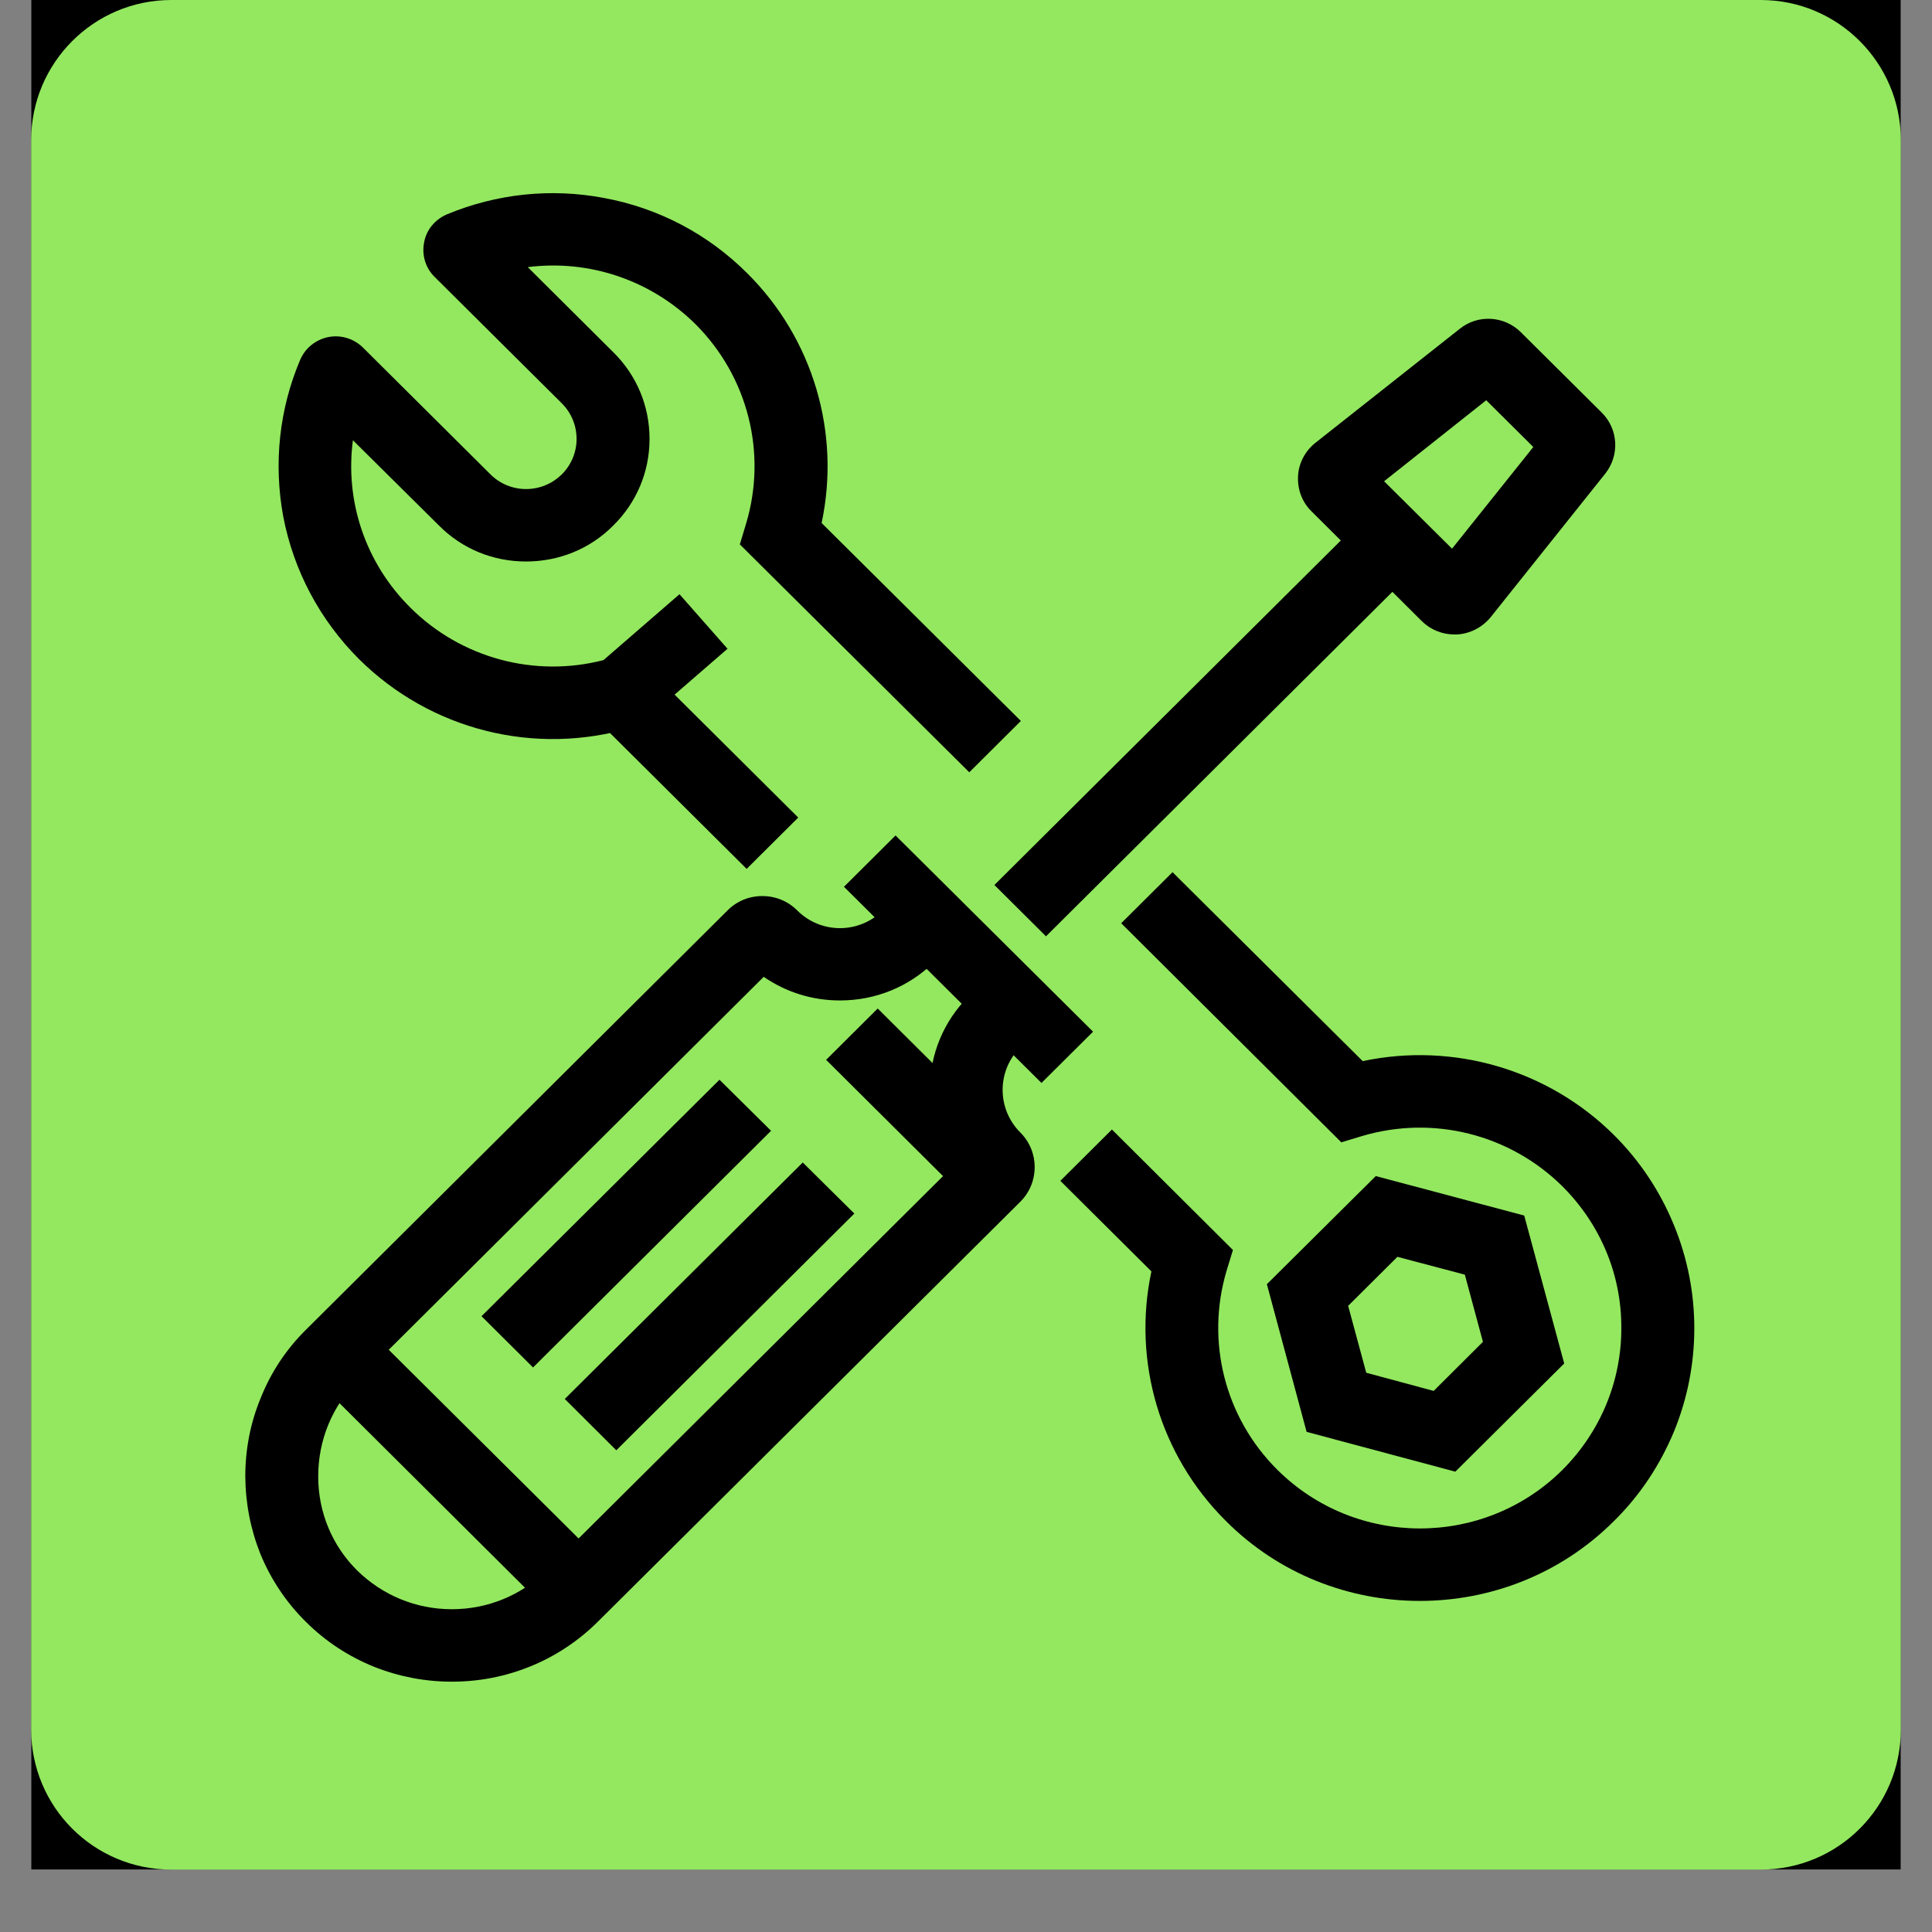 <svg xmlns="http://www.w3.org/2000/svg" xmlns:xlink="http://www.w3.org/1999/xlink" width="40" zoomAndPan="magnify" viewBox="0 0 30 30" height="40" preserveAspectRatio="xMidYMid meet" version="1.0"><rect x="0" y="0" width="30" height="30" fill="#808080" stroke="none"/><defs><clipPath id="e74ec693e3"><path d="M 0.484 0 L 29.516 0 L 29.516 29.031 L 0.484 29.031 Z M 0.484 0 " clip-rule="nonzero"/></clipPath><clipPath id="2360c9890b"><path d="M 0.484 0 L 29.516 0 L 29.516 29.031 L 0.484 29.031 Z M 0.484 0 " clip-rule="nonzero"/></clipPath><clipPath id="9ad859e462"><path d="M 2.66 0 L 27.34 0 C 28.543 0 29.516 0.977 29.516 2.176 L 29.516 26.855 C 29.516 28.059 28.543 29.031 27.34 29.031 L 2.66 29.031 C 1.457 29.031 0.484 28.059 0.484 26.855 L 0.484 2.176 C 0.484 0.977 1.457 0 2.66 0 Z M 2.66 0 " clip-rule="nonzero"/></clipPath><clipPath id="bd26b1ade9"><path d="M 0.484 0 L 29.516 0 L 29.516 29.031 L 0.484 29.031 Z M 0.484 0 " clip-rule="nonzero"/></clipPath><clipPath id="cd050493af"><path d="M 2.66 0 L 27.34 0 C 28.543 0 29.516 0.977 29.516 2.176 L 29.516 26.855 C 29.516 28.059 28.543 29.031 27.34 29.031 L 2.66 29.031 C 1.457 29.031 0.484 28.059 0.484 26.855 L 0.484 2.176 C 0.484 0.977 1.457 0 2.66 0 Z M 2.66 0 " clip-rule="nonzero"/></clipPath><clipPath id="48e5574e39"><rect x="0" width="30" y="0" height="30"/></clipPath><clipPath id="a977f7ce2d"><path d="M 3.809 13 L 17 13 L 17 26.129 L 3.809 26.129 Z M 3.809 13 " clip-rule="nonzero"/></clipPath><clipPath id="a208ee5bb7"><path d="M 16 13 L 26.309 13 L 26.309 25 L 16 25 Z M 16 13 " clip-rule="nonzero"/></clipPath></defs><g clip-path="url(#e74ec693e3)"><path fill="#ffffff" d="M 0.484 0 L 29.516 0 L 29.516 29.031 L 0.484 29.031 Z M 0.484 0 " fill-opacity="1" fill-rule="nonzero"/><path fill="#000000" d="M 0.484 0 L 29.516 0 L 29.516 29.031 L 0.484 29.031 Z M 0.484 0 " fill-opacity="1" fill-rule="nonzero"/></g><g clip-path="url(#2360c9890b)"><g clip-path="url(#9ad859e462)"><g transform="matrix(1, 0, 0, 1, 0, 0)"><g clip-path="url(#48e5574e39)"><g clip-path="url(#bd26b1ade9)"><g clip-path="url(#cd050493af)"><path fill="#93e85f" d="M 0.484 0 L 29.516 0 L 29.516 29.031 L 0.484 29.031 Z M 0.484 0 " fill-opacity="1" fill-rule="nonzero"/></g></g></g></g></g></g><g clip-path="url(#a977f7ce2d)"><path fill="#000000" d="M 7.016 26.113 C 6.602 26.113 6.195 26.035 5.812 25.883 C 5.414 25.723 5.055 25.488 4.75 25.184 C 4.445 24.883 4.207 24.527 4.043 24.129 C 3.891 23.746 3.812 23.344 3.809 22.926 C 3.809 22.508 3.887 22.098 4.047 21.711 C 4.207 21.309 4.445 20.949 4.754 20.645 L 11.297 14.137 C 11.441 13.992 11.633 13.914 11.836 13.914 C 12.043 13.914 12.234 13.992 12.379 14.137 C 12.746 14.504 13.34 14.504 13.707 14.137 L 14.105 13.738 L 14.906 14.535 L 14.508 14.934 C 14.117 15.324 13.594 15.535 13.043 15.535 C 12.613 15.535 12.203 15.406 11.859 15.168 L 5.555 21.438 C 5.16 21.832 4.941 22.359 4.941 22.926 C 4.941 23.48 5.156 24 5.547 24.387 C 5.941 24.773 6.461 24.988 7.016 24.988 C 7.57 24.988 8.098 24.773 8.488 24.383 L 14.809 18.098 C 14.566 17.758 14.438 17.352 14.438 16.926 C 14.438 16.375 14.652 15.855 15.043 15.469 L 15.445 15.07 L 16.246 15.867 L 15.844 16.262 C 15.477 16.629 15.477 17.219 15.844 17.586 C 16.141 17.883 16.141 18.363 15.844 18.66 L 9.289 25.176 C 8.984 25.48 8.625 25.719 8.227 25.879 C 7.84 26.035 7.434 26.113 7.016 26.113 Z M 7.016 26.113 " fill-opacity="1" fill-rule="nonzero"/></g><path fill="#000000" d="M 12.828 16.457 L 13.629 15.66 L 15.844 17.863 L 15.043 18.66 Z M 12.828 16.457 " fill-opacity="1" fill-rule="nonzero"/><path fill="#000000" d="M 4.797 21.316 L 5.594 20.52 L 9.426 24.328 L 8.625 25.125 Z M 4.797 21.316 " fill-opacity="1" fill-rule="nonzero"/><path fill="#000000" d="M 13.105 13.77 L 13.906 12.973 L 16.973 16.02 L 16.172 16.816 Z M 13.105 13.77 " fill-opacity="1" fill-rule="nonzero"/><path fill="#000000" d="M 7.477 20.438 L 11.172 16.766 L 11.973 17.559 L 8.277 21.234 Z M 7.477 20.438 " fill-opacity="1" fill-rule="nonzero"/><path fill="#000000" d="M 8.77 21.723 L 12.465 18.051 L 13.266 18.844 L 9.57 22.52 Z M 8.77 21.723 " fill-opacity="1" fill-rule="nonzero"/><path fill="#000000" d="M 22.582 9.852 C 22.395 9.852 22.211 9.777 22.078 9.645 L 20.363 7.938 C 20.219 7.797 20.145 7.598 20.156 7.395 C 20.164 7.195 20.266 7.004 20.422 6.879 L 22.668 5.105 C 22.949 4.879 23.359 4.902 23.617 5.16 L 24.875 6.41 C 25.129 6.664 25.152 7.07 24.926 7.355 L 23.145 9.586 C 23.016 9.742 22.828 9.84 22.625 9.852 C 22.609 9.852 22.598 9.852 22.582 9.852 Z M 21.492 7.473 L 22.547 8.52 L 23.809 6.941 L 23.078 6.215 Z M 21.492 7.473 " fill-opacity="1" fill-rule="nonzero"/><path fill="#000000" d="M 15.441 13.742 L 21.219 7.996 L 22.02 8.793 L 16.242 14.539 Z M 15.441 13.742 " fill-opacity="1" fill-rule="nonzero"/><path fill="#000000" d="M 22.598 22.852 L 20.289 22.234 L 19.672 19.941 L 21.363 18.262 L 23.668 18.875 L 24.289 21.172 Z M 21.215 21.316 L 22.262 21.598 L 23.027 20.836 L 22.746 19.793 L 21.699 19.516 L 20.934 20.277 Z M 21.215 21.316 " fill-opacity="1" fill-rule="nonzero"/><path fill="#000000" d="M 9.359 11.27 L 10.16 10.473 L 12.395 12.695 L 11.594 13.492 Z M 9.359 11.27 " fill-opacity="1" fill-rule="nonzero"/><g clip-path="url(#a208ee5bb7)"><path fill="#000000" d="M 22.047 24.859 C 20.953 24.859 19.859 24.445 19.031 23.613 C 18.008 22.594 17.582 21.137 17.879 19.742 L 16.465 18.336 L 17.266 17.539 L 19.145 19.41 L 19.047 19.73 C 18.719 20.828 19.02 22.012 19.832 22.82 C 21.051 24.035 23.035 24.039 24.258 22.828 C 24.848 22.238 25.176 21.457 25.176 20.625 C 25.18 19.793 24.852 19.012 24.262 18.422 C 23.445 17.613 22.254 17.312 21.148 17.641 L 20.828 17.738 L 17.41 14.336 L 18.207 13.543 L 21.16 16.477 C 22.566 16.18 24.035 16.605 25.062 17.625 C 25.469 18.031 25.781 18.504 25.996 19.031 C 26.203 19.539 26.309 20.074 26.309 20.625 C 26.309 21.176 26.203 21.715 25.996 22.223 C 25.777 22.75 25.465 23.223 25.055 23.625 C 24.227 24.449 23.137 24.859 22.047 24.859 Z M 22.047 24.859 " fill-opacity="1" fill-rule="nonzero"/></g><path fill="#000000" d="M 15.051 11.992 L 11.488 8.453 L 11.586 8.129 C 11.914 7.031 11.613 5.848 10.801 5.035 C 10.102 4.344 9.141 4.027 8.195 4.148 L 9.523 5.469 C 9.887 5.828 10.086 6.305 10.086 6.816 C 10.086 7.324 9.887 7.801 9.523 8.16 C 9.164 8.523 8.68 8.719 8.168 8.719 C 7.656 8.719 7.176 8.523 6.816 8.16 L 5.48 6.836 C 5.355 7.781 5.672 8.742 6.375 9.438 C 7.16 10.219 8.301 10.527 9.371 10.25 L 10.551 9.227 L 11.297 10.074 L 9.926 11.262 L 9.809 11.297 C 8.305 11.746 6.684 11.336 5.574 10.234 C 4.965 9.625 4.559 8.859 4.398 8.02 C 4.246 7.195 4.336 6.355 4.66 5.59 C 4.738 5.406 4.902 5.273 5.098 5.234 C 5.293 5.195 5.496 5.258 5.637 5.398 L 7.617 7.367 C 7.762 7.512 7.961 7.594 8.168 7.594 C 8.379 7.594 8.574 7.512 8.723 7.367 C 8.871 7.219 8.953 7.023 8.953 6.816 C 8.953 6.605 8.871 6.41 8.723 6.262 L 6.75 4.301 C 6.605 4.16 6.547 3.957 6.586 3.762 C 6.621 3.566 6.758 3.406 6.941 3.328 C 7.711 3.008 8.555 2.918 9.379 3.074 C 10.223 3.23 10.992 3.633 11.602 4.242 C 12.629 5.262 13.055 6.723 12.758 8.121 L 15.852 11.195 Z M 15.051 11.992 " fill-opacity="1" fill-rule="nonzero"/></svg>